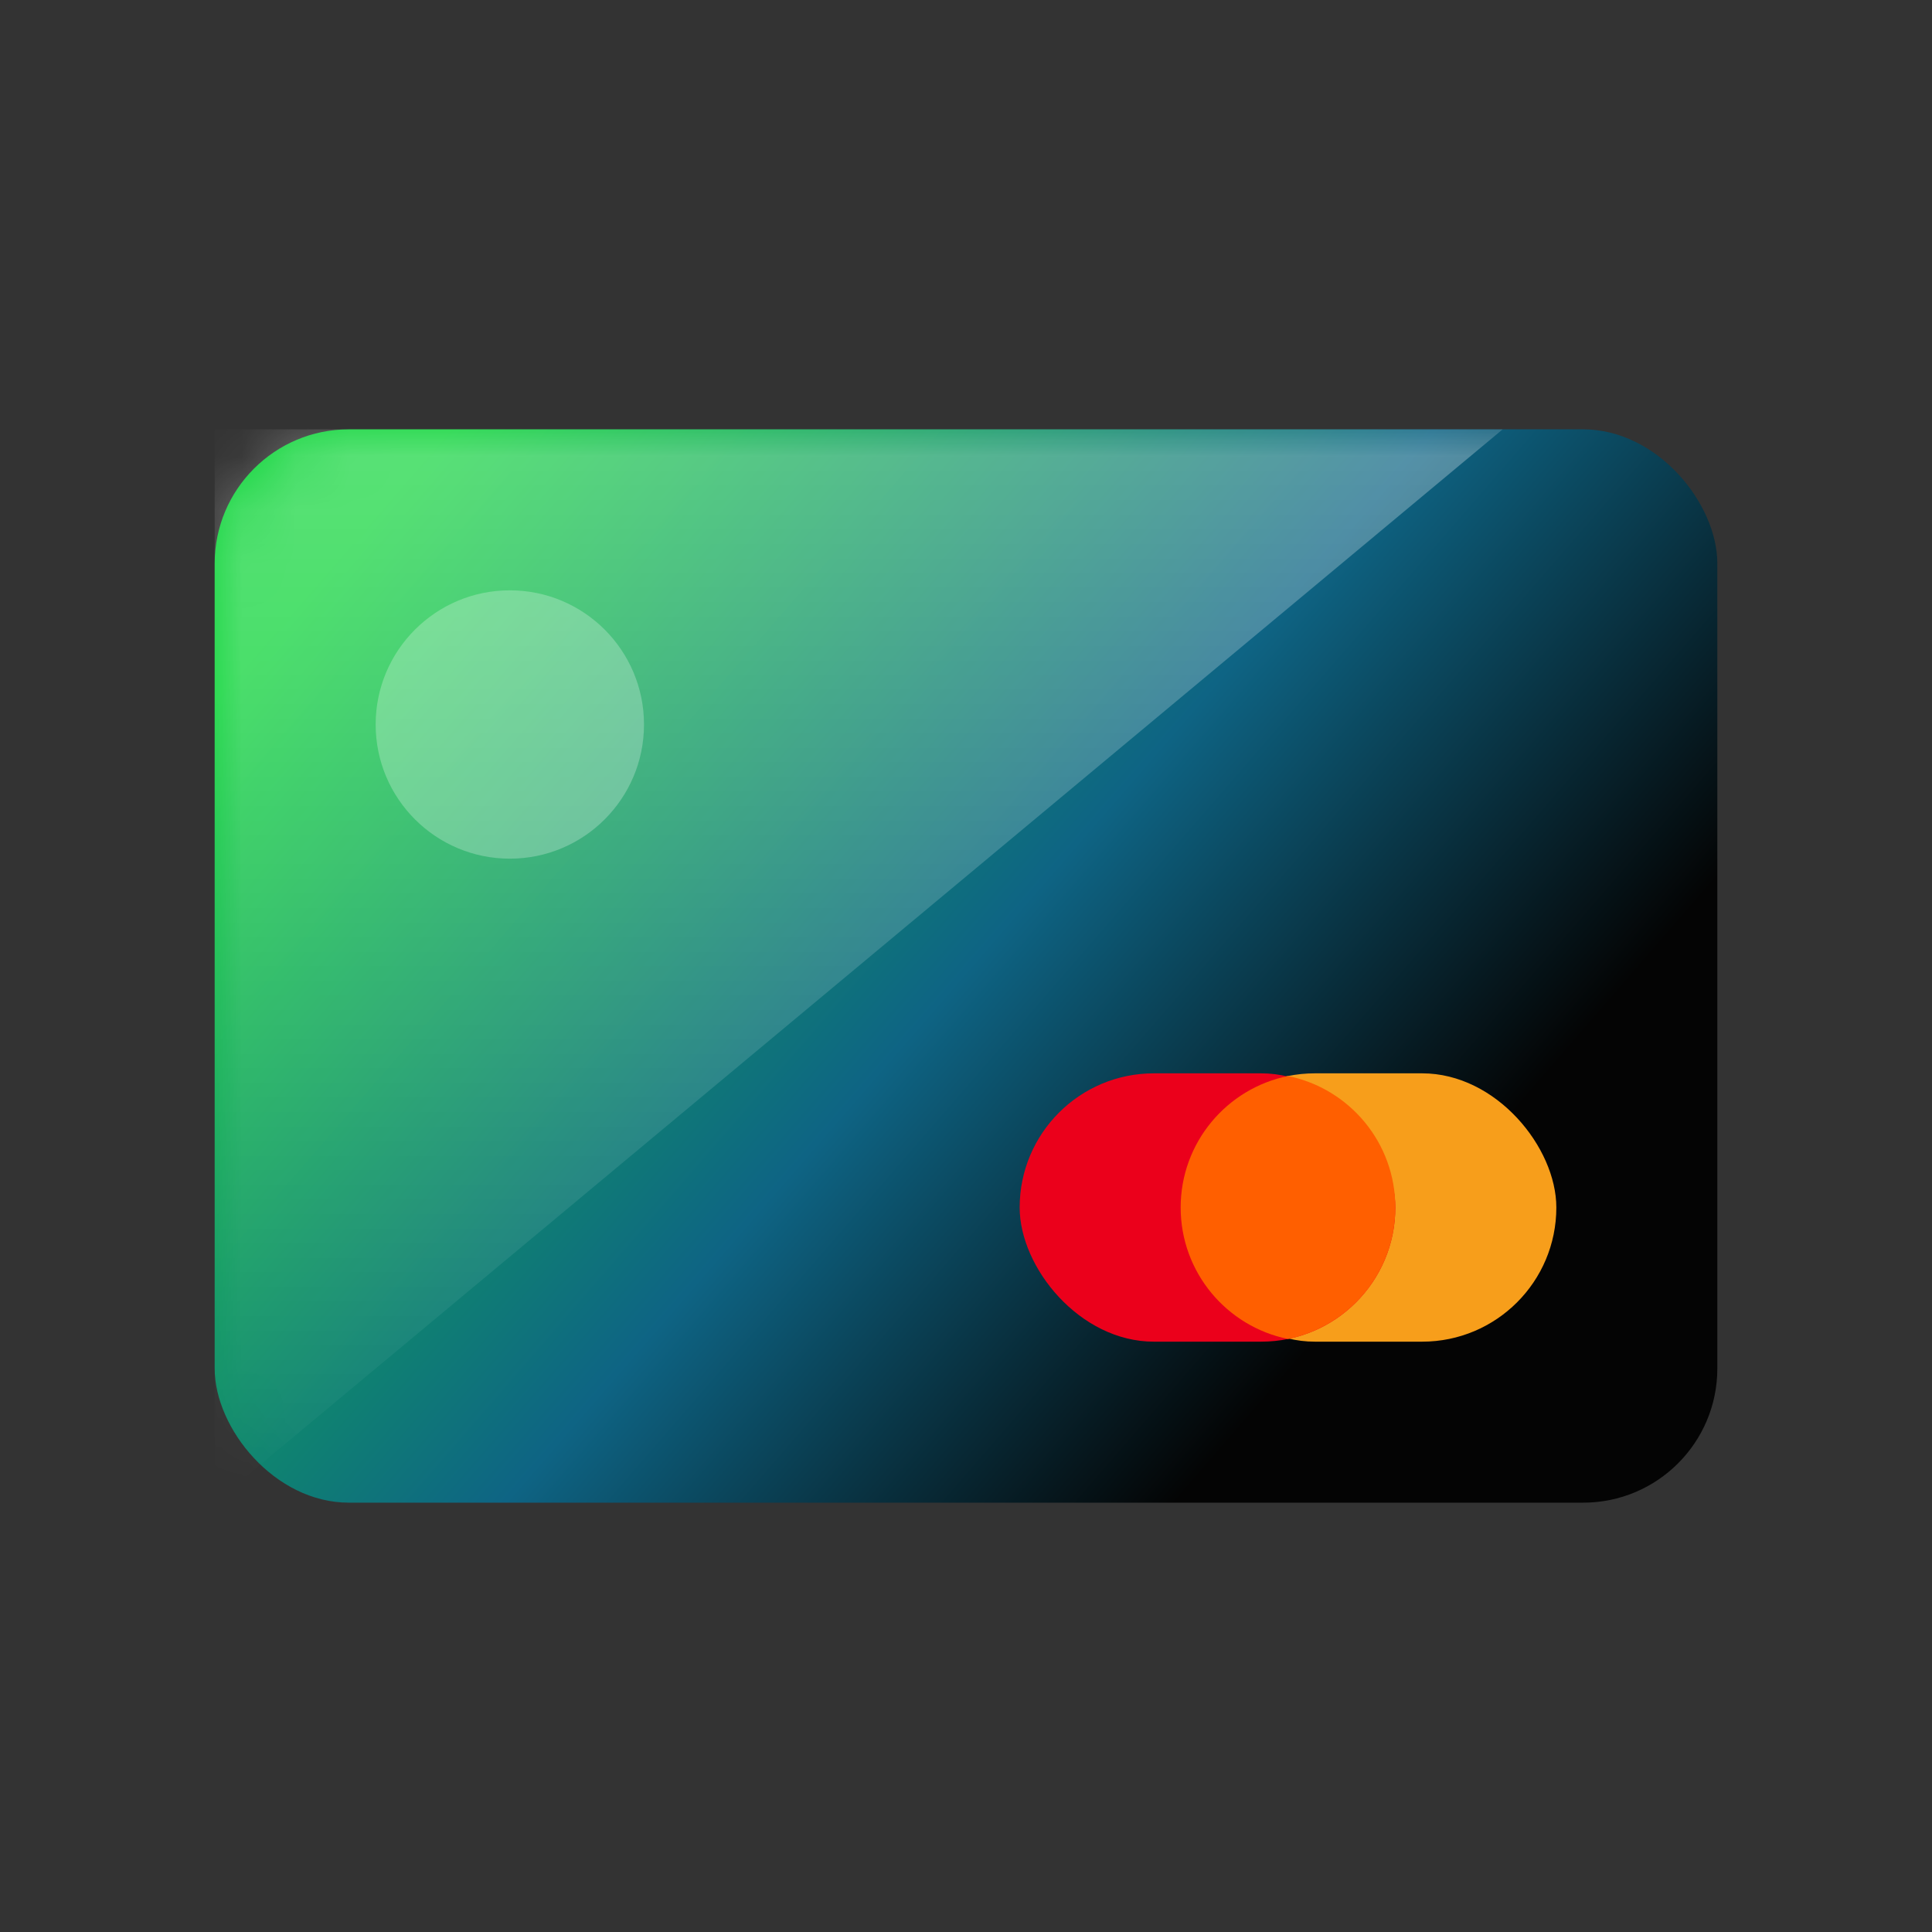 <svg xmlns="http://www.w3.org/2000/svg" xmlns:xlink="http://www.w3.org/1999/xlink" width="36" height="36" viewBox="0 0 36 36">
    <rect x="0" y="0" width="36" height="36" fill="#333333" stroke="none"/>
    <defs>
        <linearGradient id="xop2xu5wwb" x1="0%" x2="79.885%" y1="24.49%" y2="74.601%">
            <stop offset="0%" stop-color="#13D53D"/>
            <stop offset="59.533%" stop-color="#0E6484"/>
            <stop offset="100%" stop-color="#040404"/>
        </linearGradient>
        <linearGradient id="38jo8tn3qc" x1="50%" x2="50%" y1="0%" y2="100%">
            <stop offset="0%" stop-color="#FFF" stop-opacity=".3"/>
            <stop offset="100%" stop-color="#FFF" stop-opacity=".01"/>
        </linearGradient>
        <rect id="kzl906s3ha" width="28" height="20" x="4" y="8" rx="2.5"/>
    </defs>
    <g fill="none" fill-rule="evenodd">
        <path d="M0 0H36V36H0z"/>
        <mask id="ktp3qldidd" fill="#fff">
            <use xlink:href="#kzl906s3ha"/>
        </mask>
        <use fill="url(#xop2xu5wwb)" xlink:href="#kzl906s3ha"/>
        <path fill="url(#38jo8tn3qc)" d="M4 8L28 8 4 28z" mask="url(#ktp3qldidd)"/>
        <circle cx="9.5" cy="13.5" r="2.5" fill="#FFF" mask="url(#ktp3qldidd)" opacity=".5"/>
        <g mask="url(#ktp3qldidd)">
            <g fill-rule="nonzero" transform="translate(19 20)">
                <rect width="7" height="5" x="3" fill="#F79E1B" rx="2.5"/>
                <rect width="7" height="5" fill="#EB001B" rx="2.5"/>
                <path fill="#FF5F00" d="M7 2.5c0 1.21-.859 2.218-2 2.45-1.14-.231-2-1.24-2-2.45C3 1.29 3.86.281 5 .05 6.142.282 7 1.29 7 2.5z"/>
            </g>
        </g>
    </g>
</svg>
